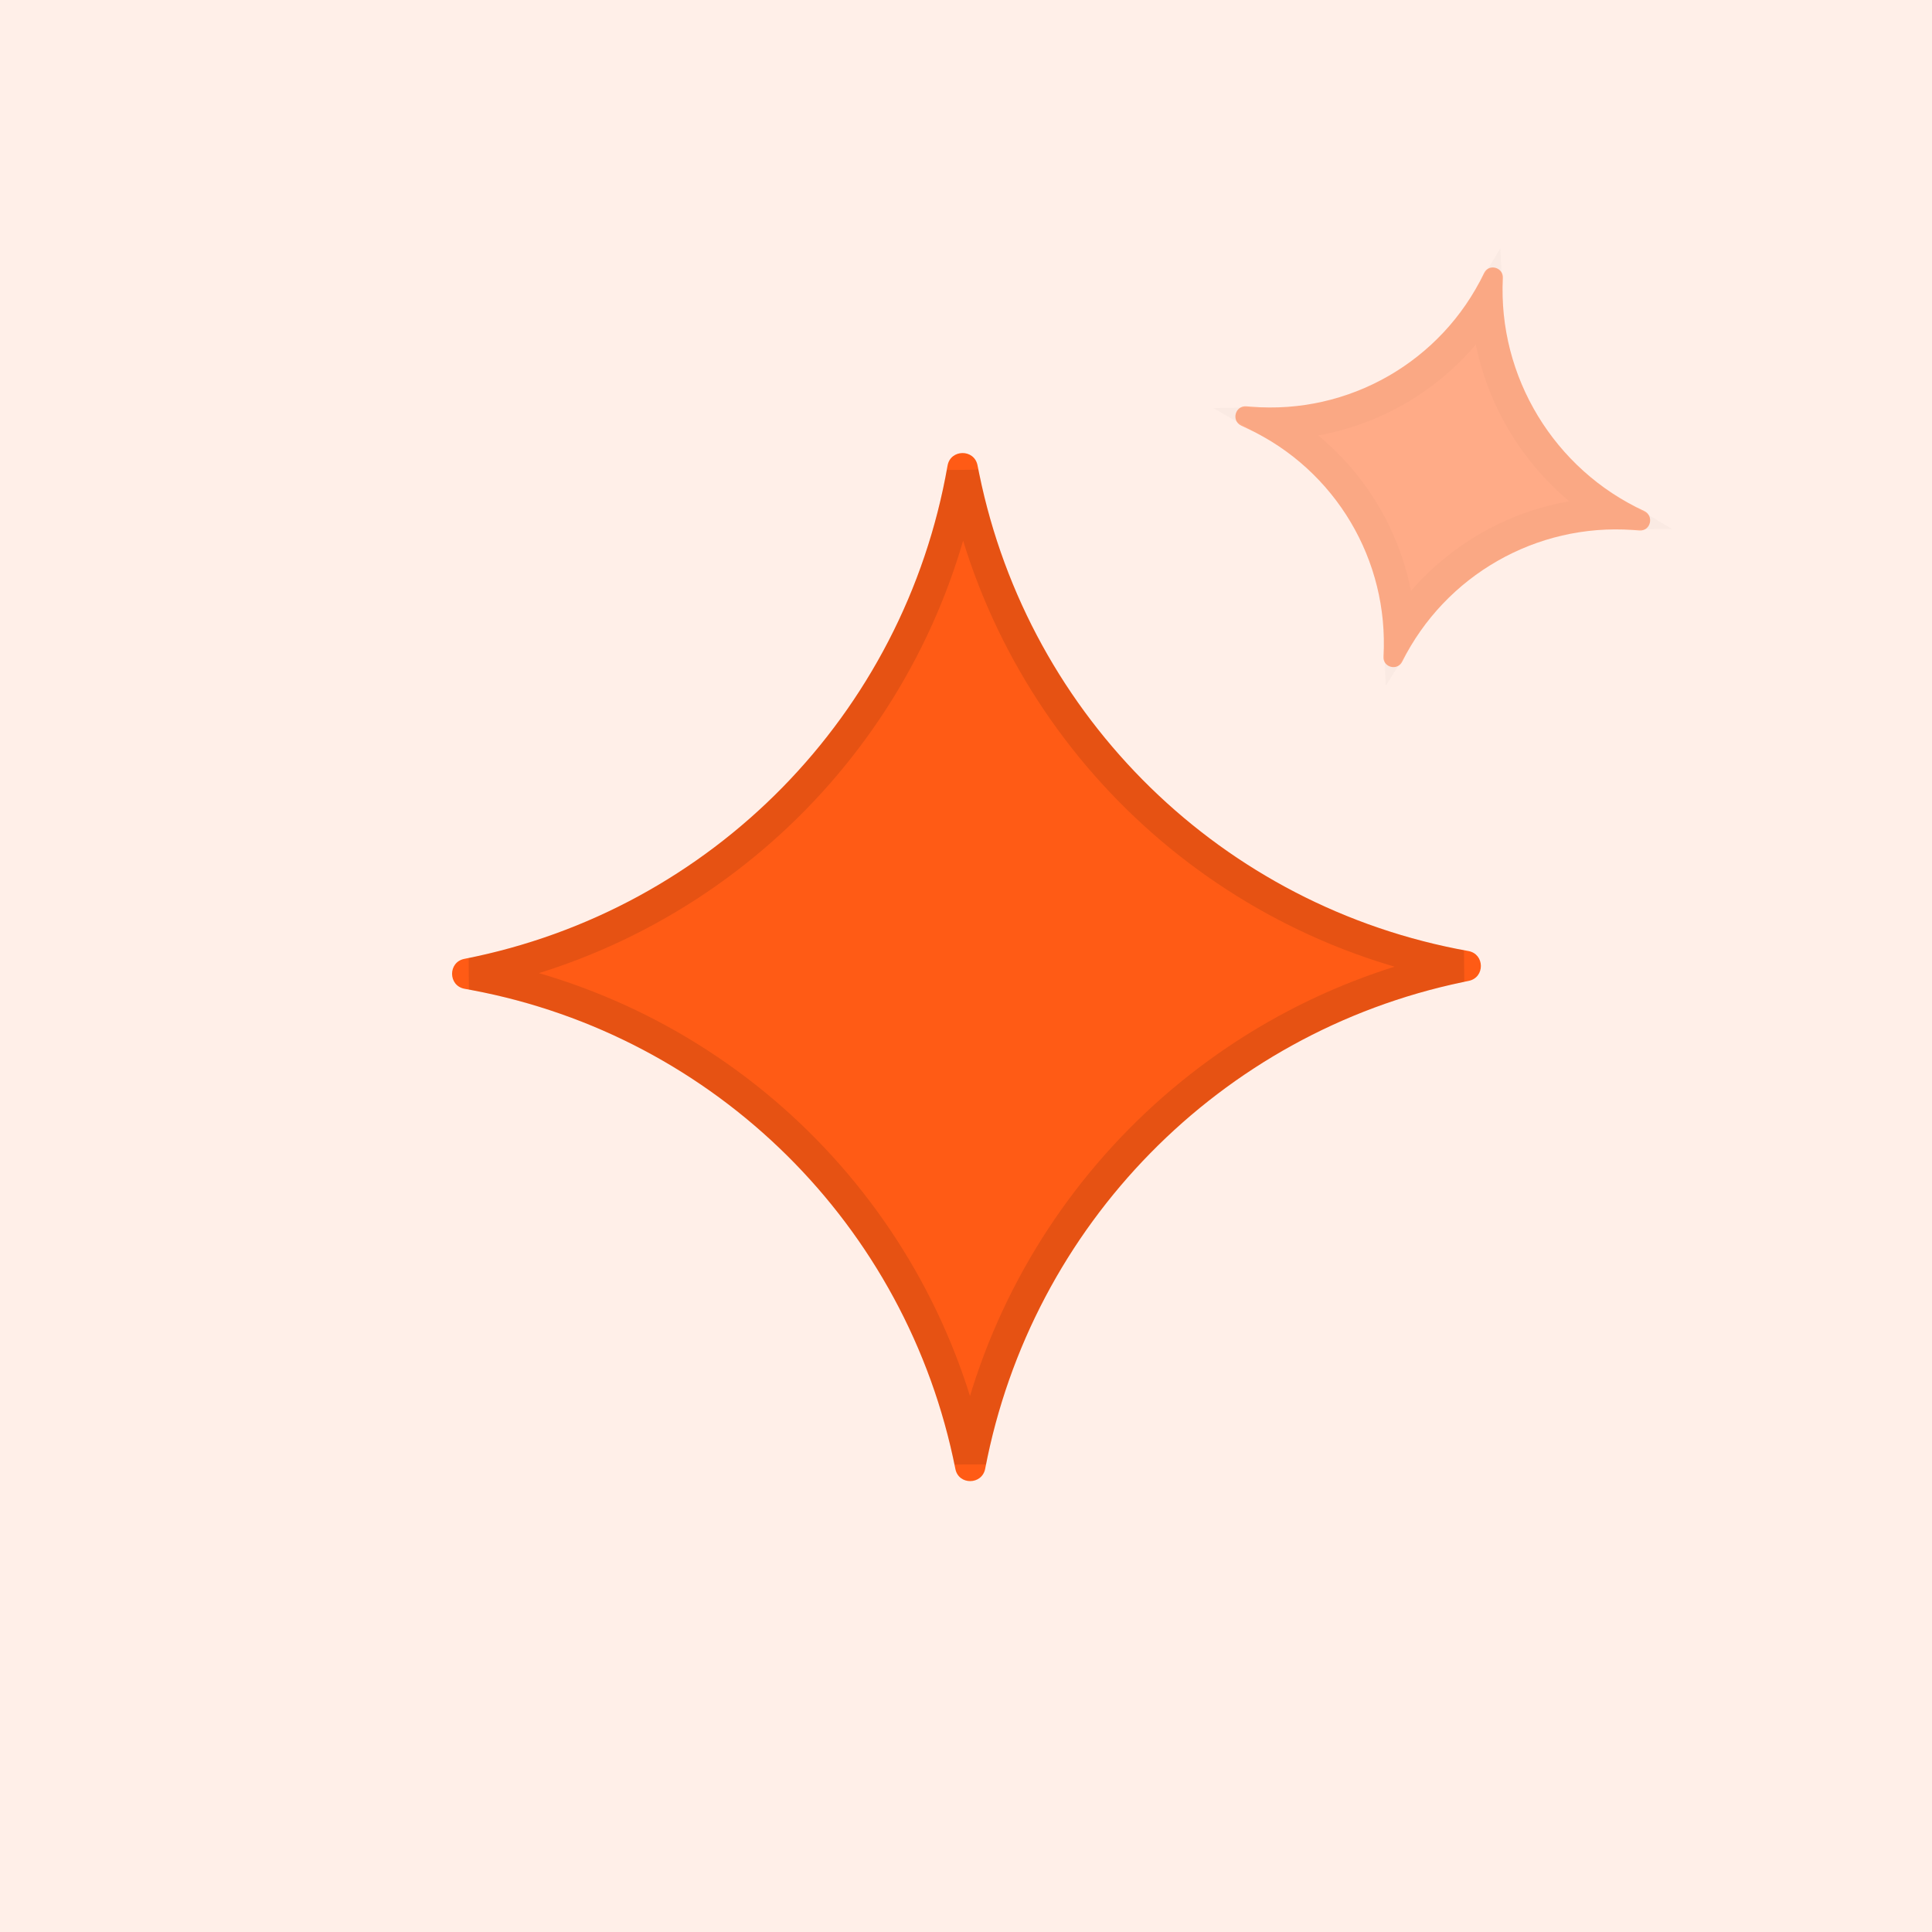 <svg width="60" height="60" viewBox="0 0 60 60" fill="none" xmlns="http://www.w3.org/2000/svg">
    <rect width="60" height="60" fill="#FF5B15" fill-opacity="0.1" />
    <path
        d="M51.058 15.867C51.377 16.014 51.266 16.498 50.916 16.474L50.702 16.459C47.713 16.249 44.888 17.867 43.547 20.547V20.547C43.398 20.845 42.946 20.727 42.965 20.395V20.395C43.138 17.396 41.471 14.594 38.753 13.315L38.548 13.218C38.23 13.069 38.358 12.59 38.708 12.619L38.848 12.63C41.889 12.881 44.77 11.23 46.09 8.479V8.479C46.235 8.177 46.69 8.299 46.673 8.634V8.634C46.516 11.697 48.272 14.584 51.058 15.867V15.867Z"
        fill="#FF5B15"
        fill-opacity="0.46"
    />
    <path
        d="M46.171 9.377C46.295 12.08 47.797 14.564 50.123 15.941C47.416 15.961 44.905 17.372 43.471 19.661C43.366 16.963 41.876 14.5 39.528 13.155C42.246 13.13 44.762 11.698 46.171 9.377Z"
        stroke="black"
        stroke-opacity="0.02"
    />
    <path
        d="M45.601 29.535C46.112 29.626 46.123 30.356 45.614 30.462L45.422 30.502C37.888 32.078 32.037 38.051 30.596 45.612V45.612C30.499 46.121 29.77 46.128 29.67 45.62V45.62C28.173 38.06 22.226 32.172 14.652 30.749L14.425 30.707C13.913 30.611 13.91 29.878 14.422 29.778V29.778C22.113 28.274 28.081 22.182 29.427 14.461V14.461C29.517 13.947 30.252 13.936 30.357 14.447L30.412 14.72C31.962 22.303 37.981 28.174 45.601 29.535V29.535Z"
        fill="#FF5B15"
    />
    <path
        d="M29.922 14.82C31.504 22.558 37.618 28.559 45.373 30.002L45.32 30.013C37.633 31.62 31.654 37.688 30.132 45.381C28.549 37.689 22.472 31.709 14.744 30.258L14.655 30.241C22.437 28.662 28.474 22.499 29.895 14.686L29.922 14.82Z"
        stroke="black"
        stroke-opacity="0.1"
    />
</svg>
